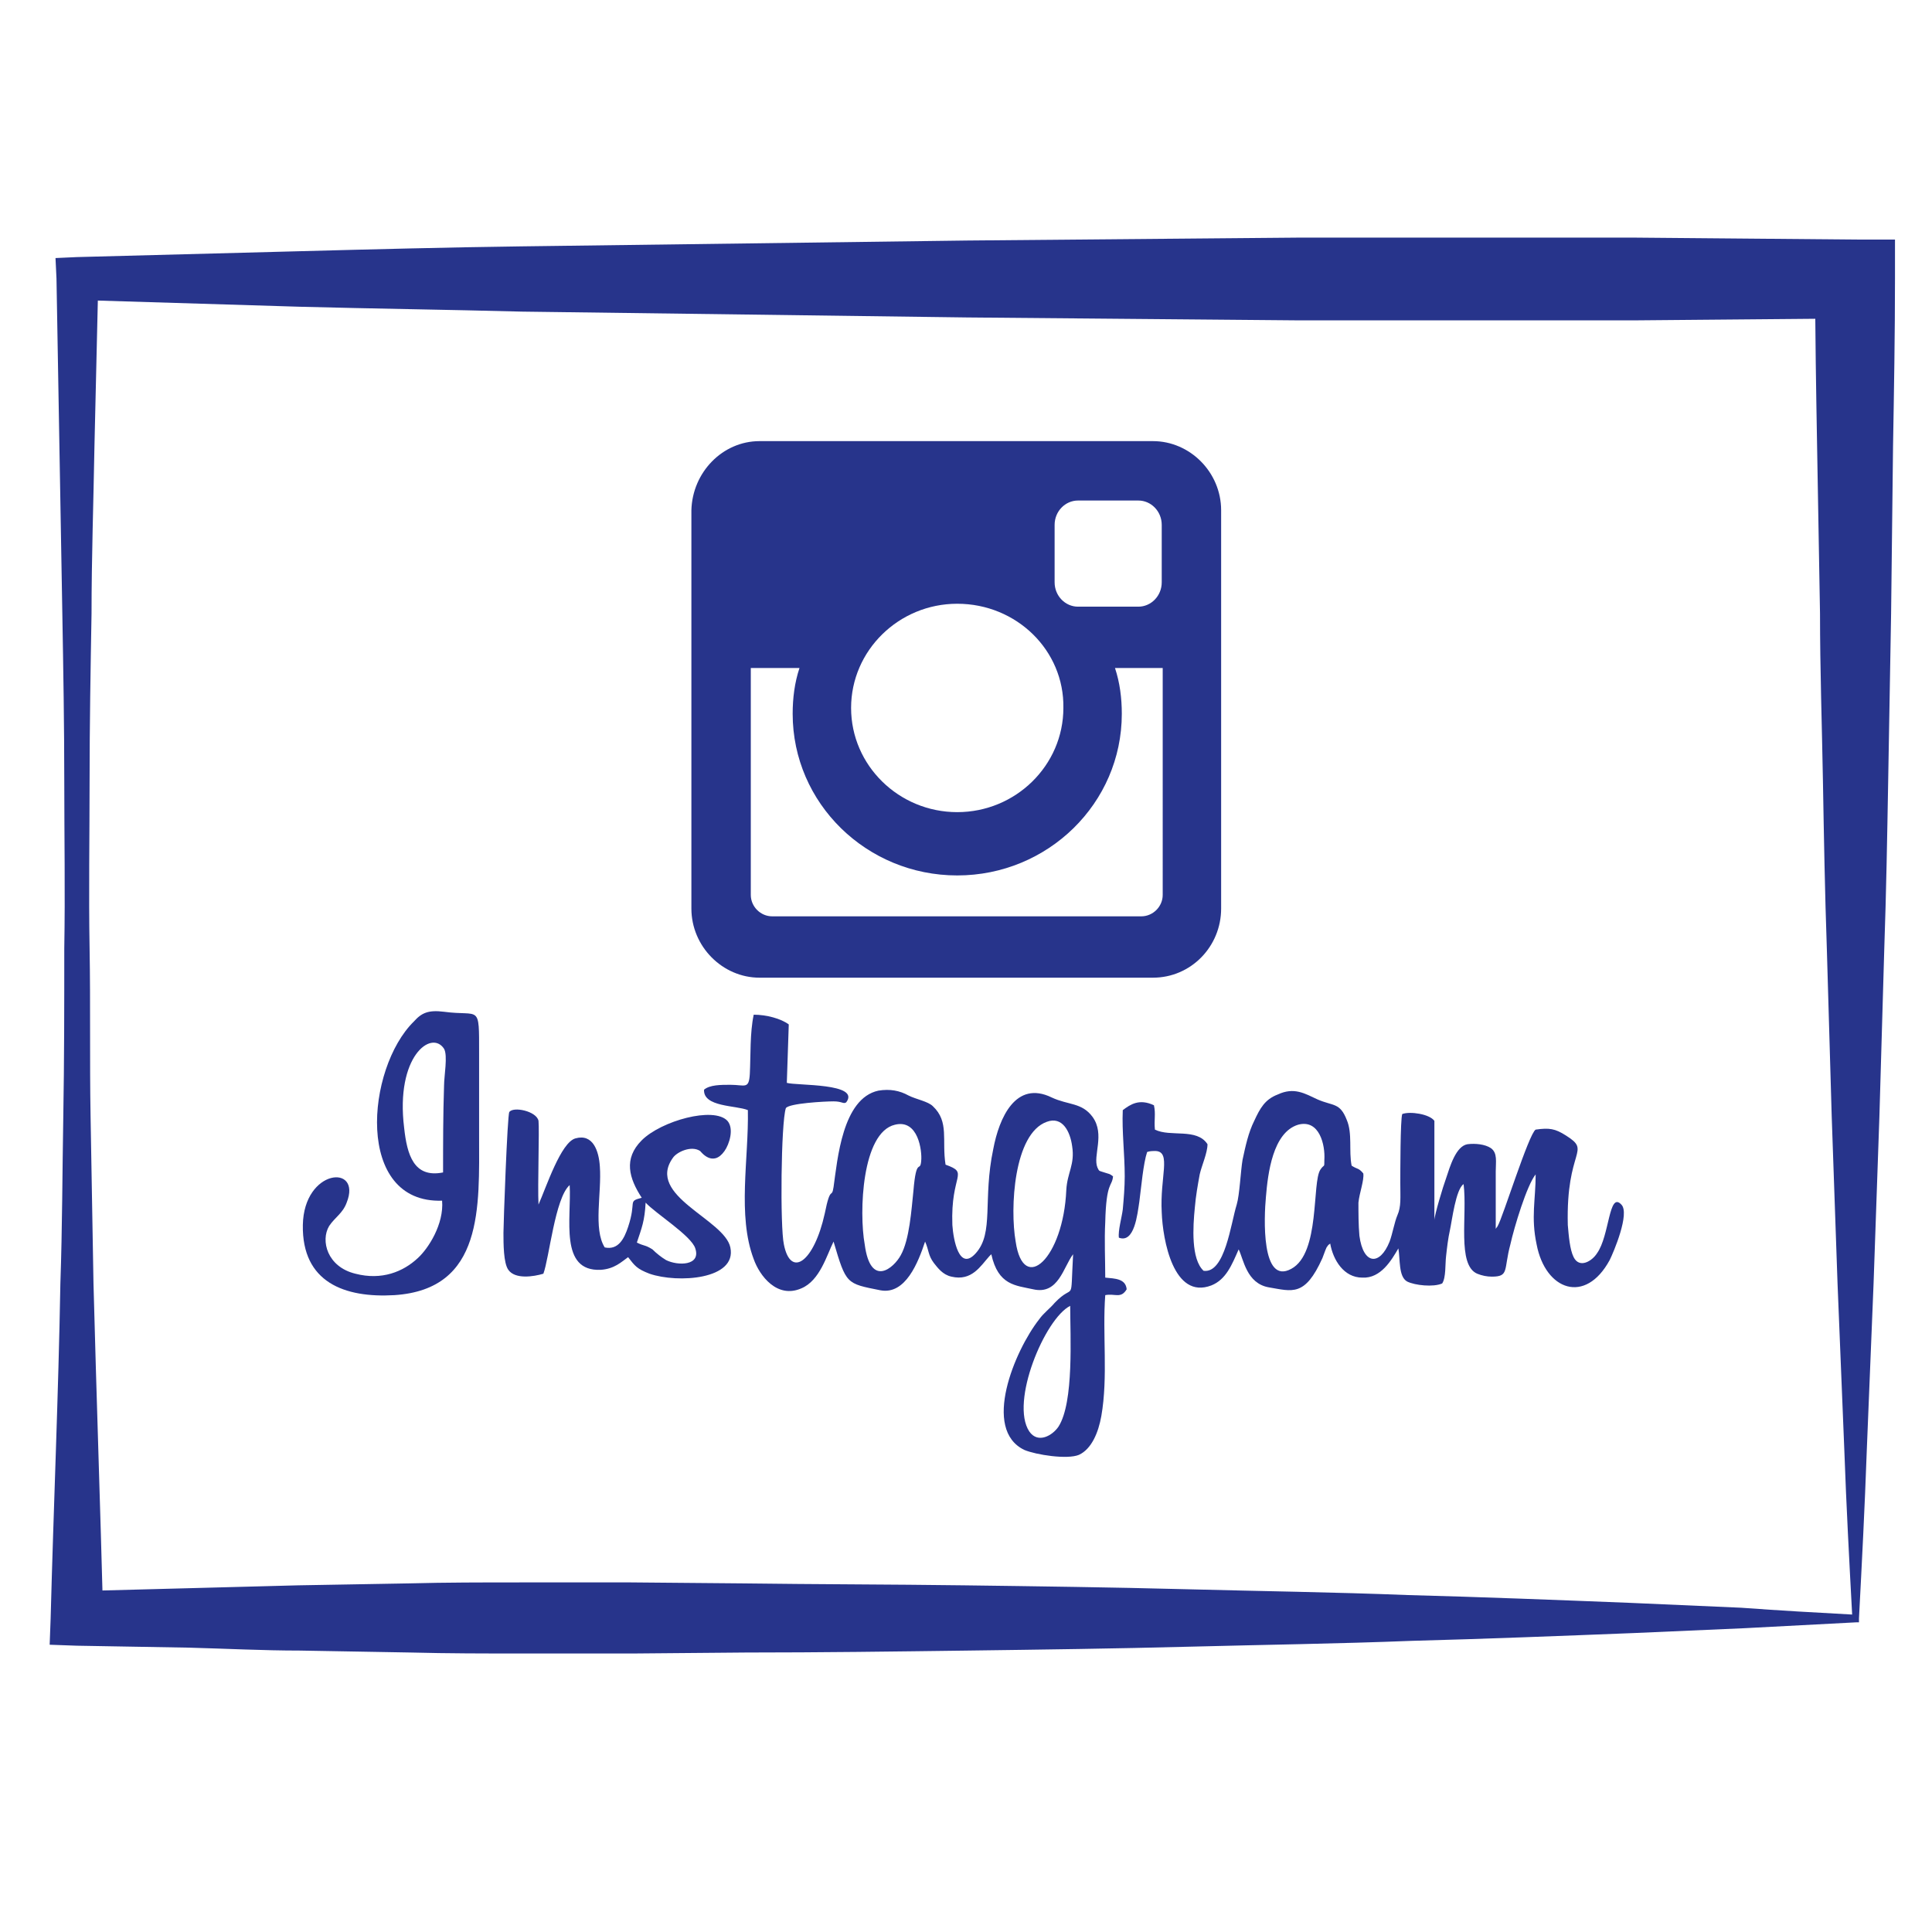 <?xml version="1.0" encoding="utf-8"?>
<!-- Generator: Adobe Illustrator 18.0.0, SVG Export Plug-In . SVG Version: 6.00 Build 0)  -->
<!DOCTYPE svg PUBLIC "-//W3C//DTD SVG 1.1//EN" "http://www.w3.org/Graphics/SVG/1.1/DTD/svg11.dtd">
<svg version="1.1" xmlns="http://www.w3.org/2000/svg" xmlns:xlink="http://www.w3.org/1999/xlink" x="0px" y="0px"
	 viewBox="0 0 198.4 198.4" enable-background="new 0 0 198.4 198.4" xml:space="preserve">
<g id="Слой_1" display="none">
	<path display="inline" fill="#27348B" d="M64.9,64.1c0,0-4.8-24.6-11-19.7c-5.8,4.6,4.4,28.6,4.4,28.6s-10-9.4-11-22.1
		c-1.5-18.1,9.8-25.5,9.8-25.5s-1.2,8.3,5.5,18.7C69.1,53.8,64.9,64.1,64.9,64.1z"/>
	<path display="inline" fill="#27348B" d="M66.7,87.8L47.9,73.4c0,0,3.7,11.1,5.6,16.6c8.1,23.7,9.7,22.5,17.2,35.2L55,83.4
		L66.7,87.8z"/>
	<g display="inline">
		<path fill="#27348B" d="M114.8,140.7l-47,0.7l-46.6,0.7l-1.8,0l0-1.8l-0.8-61.9l-0.7-61.9l0-3.1l3.2-0.1c3.9-0.1,7.8-0.3,11.6-0.4
			c3.9-0.1,7.8-0.2,11.6-0.3c3.9-0.1,7.8-0.1,11.6-0.2c3.9,0,7.8-0.1,11.6-0.1l11.6-0.1c3.9,0,7.8,0,11.6,0l11.6,0l11.6,0.1l4.2,0
			l0,4.1L118.5,32l-0.3,15.5c-0.1,5.2-0.2,10.3-0.3,15.5l-0.4,15.5L117,93.9c-0.2,5.2-0.4,10.3-0.6,15.5c-0.2,5.2-0.5,10.3-0.7,15.5
			c-0.3,5.2-0.6,10.3-0.9,15.5L114.8,140.7z M114,139.9c-0.3-5-0.6-10-0.9-15.1c-0.2-5.2-0.5-10.3-0.7-15.5
			c-0.2-5.2-0.4-10.3-0.6-15.5l-0.5-15.5L111,62.9c-0.1-5.2-0.2-10.3-0.3-15.5L110.5,32l-0.1-15.5l4.1,4.1l-11.6,0.1l-11.6,0
			c-3.9,0-7.8,0-11.6,0l-11.6-0.1c-3.9,0-7.8-0.1-11.6-0.1c-3.9-0.1-7.8-0.1-11.6-0.2c-3.9-0.1-7.8-0.1-11.6-0.3
			c-3.9-0.1-7.8-0.2-11.6-0.4l3.2-3.2l-0.7,61.9l-0.8,61.9l-1.8-1.8l46.6,0.7L114,139.9z"/>
	</g>
	<path display="inline" fill="#27348B" d="M65.9,40c0,0,8.7,5.5,8,16.7c-0.6,10-9.3,15.5-9.3,15.5s4.4-8.9,4.7-16.1
		C69.6,47.9,65.9,40,65.9,40z"/>
	<path display="inline" fill="#27348B" d="M64.9,64.1c0,0-4.8-24.6-11-19.7c-5.8,4.6,4.4,28.6,4.4,28.6s-10-9.4-11-22.1
		c-1.5-18.1,9.8-25.5,9.8-25.5s-1.2,8.3,5.5,18.7C69.1,53.8,64.9,64.1,64.9,64.1z"/>
	<path display="inline" fill="#27348B" d="M66.7,87.8L47.9,73.4c0,0,3.7,11.1,5.6,16.6c8.1,23.7,9.7,22.5,17.2,35.2L55,83.4
		L66.7,87.8z"/>
	<g display="inline">
		<path fill="#E94E1B" d="M96.9,125l0.1,0.8c0,0.3,0,0.5,0,0.8c0,0.3-0.1,0.5-0.1,0.8c0,0.3-0.1,0.5-0.2,0.8c-0.2,0.5-0.4,1-0.7,1.4
			c-0.2,0.2-0.3,0.4-0.5,0.6c-0.2,0.2-0.4,0.4-0.6,0.6l-0.6,0.5l-0.7,0.4l-0.7,0.3l-0.8,0.3l-0.8,0.2l-0.8,0.1l-0.8,0l-0.8-0.1
			l0.1,0l-0.8,0.1c-0.3,0-0.5,0-0.8,0c-0.3,0-0.5-0.1-0.8-0.1c-0.3,0-0.5-0.1-0.8-0.2c-0.5-0.2-1-0.4-1.5-0.8
			c-0.2-0.2-0.4-0.3-0.6-0.5c-0.2-0.2-0.4-0.4-0.6-0.6l-0.5-0.7l-0.4-0.7l-0.3-0.8l-0.3-0.8l-0.2-0.8l-0.1-0.8l0-0.8l0.1-0.8l0,0.2
			l-0.1-0.8c0-0.3,0-0.6,0-0.9c0-0.3,0.1-0.6,0.1-0.8c0-0.3,0.2-0.6,0.2-0.8c0.2-0.5,0.5-1.1,0.8-1.5c0.2-0.2,0.4-0.4,0.5-0.7
			c0.2-0.2,0.4-0.4,0.6-0.6l0.7-0.5l0.7-0.4l0.8-0.4c0.3-0.1,0.5-0.2,0.8-0.3l0.8-0.2l0.9-0.1l0.9,0l0.8,0.1l-0.3,0l0.9-0.1
			c0.3,0,0.6,0,0.9,0c0.6,0.1,1.1,0.2,1.7,0.4c0.5,0.2,1,0.5,1.5,0.9c0.2,0.2,0.4,0.4,0.6,0.6c0.2,0.2,0.4,0.4,0.5,0.6l0.5,0.7
			l0.4,0.7l0.3,0.8l0.2,0.8l0.1,0.8l0,0.8l-0.1,0.8L96.9,125z M96.7,125L96.7,125l0-0.8l0-0.7l-0.1-0.7l-0.2-0.7l-0.3-0.7l-0.3-0.6
			l-0.4-0.6l-0.5-0.5c-0.3-0.3-0.7-0.6-1.1-0.9c-0.4-0.2-0.8-0.5-1.2-0.6c-0.2-0.1-0.4-0.1-0.7-0.2c-0.2,0-0.4-0.1-0.7-0.1
			c-0.2,0-0.4,0-0.7,0l-0.7,0.1l-0.1,0l-0.2,0l-0.7-0.1l-0.7,0l-0.7,0.1L87,118l-0.7,0.2l-0.6,0.3l-0.6,0.3l-0.6,0.4l-0.5,0.5
			c-0.1,0.2-0.3,0.3-0.4,0.5c-0.3,0.4-0.5,0.8-0.7,1.2c-0.1,0.2-0.2,0.4-0.2,0.6c0,0.2-0.1,0.4-0.1,0.7c0,0.2,0,0.5,0,0.7l0.1,0.7
			l0,0.1l0,0.1l-0.1,0.7l0,0.7l0,0.7l0.1,0.7l0.2,0.7l0.3,0.7l0.3,0.6l0.4,0.6l0.5,0.5c0.2,0.2,0.4,0.3,0.5,0.5
			c0.4,0.3,0.8,0.5,1.2,0.7c0.2,0.1,0.4,0.2,0.7,0.2c0.2,0,0.5,0.1,0.7,0.1c0.2,0,0.5,0,0.7,0l0.7-0.1l0.1,0l0.1,0l0.7,0.1l0.7,0
			l0.7,0l0.7-0.1l0.7-0.2l0.7-0.3l0.6-0.4l0.6-0.4c0.2-0.2,0.4-0.3,0.6-0.5c0.2-0.2,0.3-0.4,0.5-0.6c0.3-0.4,0.5-0.8,0.7-1.3
			c0.1-0.2,0.2-0.5,0.2-0.7c0-0.2,0.1-0.5,0.1-0.7c0-0.2,0-0.5,0-0.8L96.7,125z"/>
	</g>
	<g display="inline">
		<path fill="#27348B" d="M114.8,140.7l-47,0.7l-46.6,0.7l-1.8,0l0-1.8l-0.8-61.9l-0.7-61.9l0-3.1l3.2-0.1c3.9-0.1,7.8-0.3,11.6-0.4
			c3.9-0.1,7.8-0.2,11.6-0.3c3.9-0.1,7.8-0.1,11.6-0.2c3.9,0,7.8-0.1,11.6-0.1l11.6-0.1c3.9,0,7.8,0,11.6,0l11.6,0l11.6,0.1l4.2,0
			l0,4.1L118.5,32l-0.3,15.5c-0.1,5.2-0.2,10.3-0.3,15.5l-0.4,15.5L117,93.9c-0.2,5.2-0.4,10.3-0.6,15.5c-0.2,5.2-0.5,10.3-0.7,15.5
			c-0.3,5.2-0.6,10.3-0.9,15.5L114.8,140.7z M114,139.9c-0.3-5-0.6-10-0.9-15.1c-0.2-5.2-0.5-10.3-0.7-15.5
			c-0.2-5.2-0.4-10.3-0.6-15.5l-0.5-15.5L111,62.9c-0.1-5.2-0.2-10.3-0.3-15.5L110.5,32l-0.1-15.5l4.1,4.1l-11.6,0.1l-11.6,0
			c-3.9,0-7.8,0-11.6,0l-11.6-0.1c-3.9,0-7.8-0.1-11.6-0.1c-3.9-0.1-7.8-0.1-11.6-0.2c-3.9-0.1-7.8-0.1-11.6-0.3
			c-3.9-0.1-7.8-0.2-11.6-0.4l3.2-3.2l-0.7,61.9l-0.8,61.9l-1.8-1.8l46.6,0.7L114,139.9z"/>
	</g>
	<g display="inline">
		<polygon fill-rule="evenodd" clip-rule="evenodd" fill="#FFFFFF" points="137.7,188.4 49.9,157.3 91.2,40.7 179,71.8 		"/>
		<path fill="#36A936" d="M137.9,188.9l-44.5-15L49.3,159l-1.7-0.6l0.6-1.7l20-58.6l20.1-58.5l1-2.9l3.1,1c3.7,1.2,7.4,2.3,11.1,3.5
			c3.7,1.2,7.4,2.4,11.1,3.6c3.7,1.2,7.4,2.5,11,3.7c3.7,1.3,7.4,2.5,11,3.8l11,3.8c3.7,1.3,7.3,2.6,11,3.9l11,3.9l10.9,4l3.9,1.4
			l-1.4,3.9l-5.3,14.5l-5.4,14.5c-1.8,4.8-3.6,9.7-5.5,14.5l-5.5,14.5l-5.6,14.4c-1.9,4.8-3.8,9.6-5.7,14.4
			c-1.9,4.8-3.9,9.6-5.8,14.3c-2,4.8-4,9.5-6,14.3L137.9,188.9z M137.4,187.9c1.4-4.8,2.8-9.7,4.2-14.5c1.5-4.9,3-9.9,4.5-14.8
			c1.5-4.9,3-9.9,4.6-14.8l4.7-14.7l4.8-14.7c1.6-4.9,3.2-9.8,4.9-14.7l4.9-14.7l5-14.6l2.5,5.3l-11-3.8l-11-3.9
			c-3.7-1.3-7.3-2.6-11-3.9l-11-4c-3.7-1.3-7.3-2.7-10.9-4c-3.6-1.3-7.3-2.7-10.9-4.1c-3.6-1.4-7.3-2.7-10.9-4.1
			c-3.6-1.4-7.2-2.8-10.9-4.3l4.1-1.9L72.9,99.8l-21.4,58.1l-1.1-2.3l43.7,16.2L137.4,187.9z"/>
	</g>
	<g display="inline">
		<path fill="#E94E1B" d="M129.4,164c0,0,0,0.2-0.1,0.5c0,0.2-0.1,0.4-0.2,0.6c-0.1,0.2-0.2,0.5-0.4,0.8c-0.3,0.6-0.9,1.3-1.7,1.8
			c-0.8,0.5-1.8,0.9-3,1.2c-1.2,0.2-2.4,0.3-3.8,0.2c-0.3,0-0.6,0-1-0.1c-0.3-0.1-0.6-0.1-1-0.2c-0.8-0.2-1.4-0.6-2.1-1.2
			c-0.6-0.6-1.1-1.2-1.4-2c-0.3-0.7-0.5-1.5-0.7-2.3c-0.2-1.6-0.2-3.2,0-4.8c0.1-0.5,0.1-0.7,0.3-1.2l0.2-0.7
			c0.1-0.2,0.2-0.4,0.3-0.6c0.5-0.8,1.1-1.5,1.8-1.9c1.5-1,3.2-1.3,4.7-1.3c0.8,0,1.5,0,2.2,0.1c0.4,0,0.7,0.1,1.1,0.2l0.2,0l0.1,0
			l0.2,0.1l0.5,0.1c1.6,0.5,2.7,1.6,3.2,2.8c0.6,1.2,0.7,2.3,0.8,3.3c0,1,0,1.8-0.1,2.5C129.5,163.2,129.4,164,129.4,164L129.4,164z
			 M129.2,164c0,0,0-0.2,0.1-0.5c0-0.4,0.1-0.9,0.1-1.5c0-0.7-0.1-1.5-0.3-2.4c-0.2-0.9-0.6-1.8-1.2-2.6c-0.3-0.4-0.7-0.8-1.1-1
			c-0.2-0.2-0.5-0.2-0.7-0.4c-0.2-0.1-0.5-0.2-0.7-0.2c-1.2-0.2-2.5-0.4-3.9-0.3c-1.3,0-2.7,0.2-3.8,0.8c-0.6,0.3-1,0.7-1.4,1.2
			l-0.2,0.4l-0.2,0.4c-0.1,0.2-0.2,0.8-0.3,1c-0.3,1.4-0.4,2.9-0.2,4.3c0.1,0.7,0.2,1.4,0.5,2c0.3,0.6,0.6,1.2,1,1.6
			c0.5,0.4,1,0.8,1.6,1c0.3,0.1,0.6,0.2,1,0.3c0.3,0.1,0.6,0.1,0.9,0.2c1.3,0.2,2.5,0.3,3.6,0.2c1.1-0.1,2.1-0.4,2.9-0.8
			c0.8-0.4,1.4-1.1,1.7-1.6c0.2-0.3,0.3-0.6,0.4-0.8c0.1-0.2,0.1-0.4,0.2-0.6C129.1,164.1,129.2,164,129.2,164L129.2,164z"/>
	</g>
	<g display="inline">
		<path fill="#B2B2B2" d="M96.7,150.3c0,0-0.1,0.3-0.2,0.8c-0.1,0.3-0.1,0.6-0.3,1c-0.2,0.4-0.3,0.8-0.6,1.3c-0.5,0.9-1.3,2-2.5,2.8
			c-1.2,0.9-2.8,1.5-4.6,1.9c-1.8,0.4-3.8,0.5-5.9,0.4c-0.3,0-0.5,0-0.8-0.1l-0.4,0l-0.2,0l-0.3,0l-0.8-0.1c-0.3,0-0.5-0.1-0.8-0.2
			l-0.9-0.3c-0.3-0.1-0.6-0.3-0.8-0.4c-0.6-0.3-1-0.7-1.6-1.1c-0.9-0.9-1.7-1.9-2.2-3.1c-0.5-1.2-0.9-2.4-1.1-3.6
			c-0.4-2.5-0.3-5,0-7.4c0.2-0.8,0.1-1.1,0.4-1.9l0.4-1.1c0.2-0.3,0.3-0.6,0.5-1c0.7-1.2,1.7-2.4,2.9-3.1c2.4-1.6,5-2.1,7.4-2.2
			c1.2,0,2.4,0,3.5,0.2c0.6,0.1,1.1,0.2,1.7,0.3l0.3,0.1l0.2,0.1l0.4,0.1l0.7,0.2c0.6,0.2,1.3,0.5,1.8,0.8c0.5,0.4,1,0.6,1.4,1.1
			c0.2,0.2,0.4,0.4,0.6,0.6c0.2,0.2,0.3,0.5,0.5,0.7c0.4,0.4,0.6,0.9,0.8,1.4c0.9,1.9,1,3.7,1.1,5.2c0,1.5-0.1,2.8-0.2,3.8
			C96.9,149.2,96.7,150.3,96.7,150.3L96.7,150.3z M96.3,150.3c0,0,0-0.3,0.1-0.8c0.1-0.5,0.1-1.3,0.1-2.4c0-1-0.2-2.2-0.5-3.6
			c-0.4-1.3-1-2.8-1.9-3.9c-0.3-0.3-0.5-0.6-0.8-0.8l-0.4-0.4l-0.5-0.3c-0.3-0.2-0.7-0.3-1-0.5c-0.3-0.1-0.6-0.2-1-0.3
			c-0.2,0-0.5-0.1-0.8-0.1l-0.4-0.1l-0.2,0c-0.1,0,0.1,0,0.1,0l0,0l0,0l-0.1,0c-0.5-0.1-1-0.1-1.5-0.1c-1-0.1-2-0.1-3-0.1
			c-2,0-4,0.3-5.6,1.2c-0.8,0.4-1.4,1-2,1.8l-0.4,0.6c-0.1,0.2-0.2,0.4-0.3,0.6c-0.2,0.3-0.3,1.2-0.5,1.5c-0.4,2.2-0.6,4.4-0.4,6.6
			c0.1,1.1,0.3,2.1,0.7,3c0.4,0.9,0.9,1.7,1.5,2.4c0.7,0.6,1.5,1.2,2.3,1.5c0.2,0.1,0.4,0.2,0.7,0.2l0.8,0.2c0.1,0,0.5,0.1,0.7,0.1
			c0.2,0,0.5,0.1,0.7,0.1c1.9,0.3,3.8,0.5,5.5,0.3c1.7-0.1,3.2-0.5,4.5-1.2c0.6-0.3,1.1-0.8,1.6-1.2c0.4-0.5,0.8-0.9,1-1.3
			c0.3-0.4,0.4-0.8,0.6-1.2c0.2-0.4,0.2-0.7,0.3-1C96.2,150.5,96.3,150.2,96.3,150.3L96.3,150.3z"/>
	</g>
	<g display="inline">
		<path fill="#FCD138" d="M122.2,153.5L122.2,153.5c0,0-0.1,0.4-0.3,1.2c-0.1,0.4-0.2,0.9-0.5,1.5c-0.2,0.6-0.5,1.3-0.9,1.9
			c-0.7,1.4-2,2.9-3.8,4.2c-1.8,1.3-4.2,2.3-6.9,2.8c-2.7,0.6-5.7,0.7-8.8,0.5c-0.4,0-0.8-0.1-1.2-0.1l-0.6-0.1l-0.3,0l-0.4-0.1
			c-0.4-0.1-0.8-0.1-1.2-0.2l-0.6-0.1c-0.2,0-0.4-0.1-0.7-0.2c-0.4-0.2-0.9-0.3-1.4-0.5c-0.4-0.2-0.8-0.4-1.3-0.6
			c-0.9-0.4-1.6-1-2.3-1.6c-1.4-1.3-2.6-2.9-3.4-4.7c-0.8-1.8-1.3-3.6-1.6-5.5c-0.3-1.9-0.4-3.7-0.4-5.6c0-0.9,0-1.9,0.1-2.8
			c0-0.5,0.1-0.9,0.1-1.4l0.1-0.7l0-0.3l0-0.2l0-0.1l0,0c0-0.1,0,0.1,0-0.2l0.2-1.3l0.1-0.7c0-0.2,0.2-0.5,0.2-0.8
			c0.2-0.5,0.4-1.1,0.6-1.6c0.2-0.5,0.5-1,0.8-1.4c1.1-1.9,2.6-3.6,4.4-4.7c3.6-2.4,7.6-3.1,11.2-3.2c1.8,0,3.6,0,5.3,0.2
			c0.9,0.1,1.7,0.2,2.5,0.4l0.2,0l0.3,0.1l0.3,0.1l0.6,0.2c0.4,0.1,0.7,0.2,1.1,0.3c0.9,0.4,1.9,0.7,2.7,1.2c0.8,0.5,1.6,1,2.2,1.6
			c0.3,0.3,0.6,0.6,0.9,0.9c0.3,0.3,0.5,0.7,0.8,1c0.5,0.7,0.9,1.4,1.2,2.1c1.3,2.8,1.5,5.5,1.6,7.8c0,2.3-0.2,4.2-0.3,5.8
			c-0.2,1.6-0.4,2.8-0.5,3.6C122.3,153,122.2,153.5,122.2,153.5L122.2,153.5z M121.6,153.4c0,0,0-0.4,0.1-1.3c0.1-0.8,0.2-2,0.1-3.6
			c0-1.5-0.2-3.4-0.8-5.4c-0.5-2-1.4-4.2-2.9-5.9c-0.4-0.4-0.7-0.9-1.2-1.2c-0.2-0.2-0.4-0.4-0.6-0.5c-0.2-0.1-0.5-0.3-0.7-0.4
			c-0.4-0.3-1-0.5-1.5-0.7c-0.5-0.2-1-0.3-1.5-0.5c-0.4-0.1-0.8-0.1-1.1-0.2l-0.6-0.1l-0.3-0.1c0.1,0-0.2,0,0.2,0l0,0l-0.1,0l-0.1,0
			c-0.7-0.1-1.5-0.2-2.2-0.2c-0.7-0.1-1.5-0.1-2.2-0.1c-0.7,0-1.5,0-2.2,0c-3,0.1-6,0.5-8.4,1.8c-1.2,0.6-2.2,1.6-3,2.6l-0.6,0.9
			c-0.1,0.3-0.2,0.6-0.4,0.9c-0.1,0.2-0.1,0.3-0.2,0.5l-0.2,0.6l-0.3,1.3l-0.2,1.1c-0.1,0.4-0.1,0.8-0.2,1.2
			c-0.1,0.8-0.2,1.7-0.2,2.5c-0.1,1.7-0.1,3.3,0.1,4.9c0.2,1.6,0.5,3.1,1,4.5c0.6,1.4,1.3,2.6,2.3,3.6c0.5,0.4,1,1,1.6,1.3
			c0.3,0.2,0.6,0.4,0.9,0.5l0.9,0.4c0.2,0.1,0.3,0.1,0.5,0.2l0.6,0.2c0.4,0.1,0.8,0.2,1.1,0.3l0.1,0l0.1,0l0,0c0,0-0.2,0-0.1,0
			l0.3,0.1l0.6,0.1c0.4,0.1,0.7,0.1,1.1,0.2c2.9,0.4,5.7,0.7,8.3,0.5c2.6-0.2,4.9-0.8,6.7-1.8c0.9-0.5,1.7-1.1,2.3-1.8
			c0.3-0.3,0.6-0.7,0.8-1c0.3-0.3,0.4-0.7,0.6-1c0.4-0.6,0.6-1.3,0.8-1.8c0.2-0.5,0.3-1,0.4-1.4
			C121.5,153.8,121.6,153.4,121.6,153.4L121.6,153.4z"/>
	</g>
	<path display="inline" fill="#36A936" d="M118.4,67.8c-0.9,4.2,1.7,8.3,5.9,9.3c4.2,0.9,8.3-1.7,9.3-5.9c0.9-4.2-1.7-8.3-5.9-9.3
		C123.5,61,119.3,63.6,118.4,67.8z"/>
	<path display="inline" fill="#36A936" d="M151.4,72.2c0,0-18.9,18.7-32.8,11.7c-8.4-4.2-8.6-15.5-8.6-15.5s-4.1,7.5-5.3,19.4
		c-1.6,15.7,10.5,37.3,10.5,37.3s-4.5-20.1,0.5-20.3c5.2-0.1,3.3,21.1,3.3,21.1s4.2-16.2,10-25.8C138.1,85.1,151.4,72.2,151.4,72.2z
		"/>
	<path display="inline" fill="#36A936" d="M118.4,67.8c-0.9,4.2,1.7,8.3,5.9,9.3c4.2,0.9,8.3-1.7,9.3-5.9c0.9-4.2-1.7-8.3-5.9-9.3
		C123.5,61,119.3,63.6,118.4,67.8z"/>
	<path display="inline" fill="#27348B" d="M65.9,40c0,0,8.7,5.5,8,16.7c-0.6,10-9.3,15.5-9.3,15.5s4.4-8.9,4.7-16.1
		C69.6,47.9,65.9,40,65.9,40z"/>
</g>
<g id="Слой_2" display="none">
	<g display="inline">
		<g>
			<g>
				<path fill="#27348B" d="M182.6,181.5l-10.5,0.6l-10.1,0.5l-10.1,0.4c-3.4,0.1-6.7,0.2-10.1,0.3c-6.7,0.2-13.5,0.4-20.2,0.6
					l-10.1,0.2c-3.4,0.1-6.7,0.1-10.1,0.2l-20.2,0.3l-20.2,0.1L51,184.7l-10.1,0c-6.7,0-13.5-0.2-20.2-0.3l-3.4,0l0-3.3
					c0-3.4,0.2-6.7,0.2-10.1l0.3-10.1l0.6-20.2l0.6-20.2l0.2-10.1c0-3.4,0.1-6.7,0.2-10.1c0-6.7,0.1-13.5,0.1-20.2
					c0-6.7,0-13.5-0.1-20.2l-0.1-10.1L19,39.8l-0.5-20.2l-0.1-2.1l2.2-0.1l20.2-0.5c6.7-0.2,13.5-0.3,20.2-0.5
					c6.7-0.2,13.5-0.2,20.2-0.3l20.2-0.2l40.4-0.4l10.1-0.1l10.1,0l10.1,0c3.4,0,6.7,0,10.1,0l4.3,0.1l0,4.2l-0.2,20.2l-0.1,10.1
					L186.1,60l-0.3,20.2l-0.4,20.2c-0.1,6.7-0.3,13.5-0.5,20.2c-0.2,6.7-0.4,13.5-0.6,20.2c-0.2,6.7-0.5,13.5-0.7,20.2
					c-0.3,6.7-0.6,13.5-0.9,20.2L182.6,181.5z M181.8,180.7c-0.3-6.6-0.6-13.2-0.9-19.8c-0.3-6.7-0.5-13.5-0.7-20.2
					c-0.2-6.7-0.4-13.5-0.6-20.2c-0.2-6.7-0.4-13.5-0.5-20.2l-0.4-20.2L178.3,60l-0.1-10.1l-0.1-10.1l-0.2-20.2l4.3,4.3
					c-3.4,0-6.7,0-10.1,0l-10.1,0l-10.1,0l-10.1-0.1l-40.4-0.4l-20.2-0.2c-6.7-0.1-13.5-0.2-20.2-0.3c-6.7-0.1-13.5-0.3-20.2-0.5
					l-20.2-0.5l2.2-2.2l-0.5,20.2l-0.2,10.1L22.1,60C22,66.7,22,73.5,22,80.2c0,6.7,0.1,13.5,0.1,20.2c0,3.4,0.1,6.7,0.2,10.1
					l0.2,10.1l0.6,20.2l0.6,20.2l0.3,10.1c0.1,3.4,0.2,6.7,0.2,10.1l-3.3-3.3c6.7-0.1,13.5-0.2,20.2-0.3l10.1,0l10.1,0.1l20.2,0.1
					l20.2,0.3c3.4,0.1,6.7,0.1,10.1,0.2l10.1,0.2c6.7,0.1,13.5,0.3,20.2,0.6c3.4,0.1,6.7,0.2,10.1,0.3l10.1,0.4l10.1,0.5
					L181.8,180.7z"/>
			</g>
		</g>
		<path fill-rule="evenodd" clip-rule="evenodd" fill="#27348B" d="M96.2,120.2h4.6c0,0,1.4-0.2,2.1-0.9c0.6-0.7,0.6-2,0.6-2
			s-0.1-6.1,2.8-7.1c2.8-0.9,6.4,5.9,10.3,8.6c2.9,2,5.1,1.6,5.1,1.6l10.2-0.1c0,0,5.4-0.3,2.8-4.5c-0.2-0.3-1.5-3.1-7.6-8.8
			c-6.4-6-5.6-5,2.2-15.3c4.7-6.3,6.6-10.1,6-11.7c-0.6-1.6-4-1.2-4-1.2l-11.5,0.1c0,0-0.9-0.1-1.5,0.3c-0.6,0.4-1,1.2-1,1.2
			s-1.8,4.9-4.3,9c-5.1,8.7-7.2,9.2-8,8.6c-2-1.3-1.5-5.1-1.5-7.8c0-8.4,1.3-12-2.5-12.9c-1.3-0.3-2.2-0.5-5.4-0.5
			c-4.1,0-7.6,0-9.6,1c-1.3,0.6-2.3,2.1-1.7,2.2c0.8,0.1,2.5,0.5,3.4,1.7c1.2,1.6,1.1,5.2,1.1,5.2s0.7,9.9-1.6,11.2
			c-1.6,0.8-3.7-0.9-8.3-8.8c-2.3-4.1-4.1-8.5-4.1-8.5s-0.3-0.8-1-1.3c-0.7-0.5-1.8-0.7-1.8-0.7l-11,0.1c0,0-1.6,0-2.2,0.8
			c-0.5,0.6,0,2,0,2s8.6,20.1,18.3,30.2C86.1,120.8,96.2,120.2,96.2,120.2L96.2,120.2z"/>
	</g>
</g>
<g id="Слой_3" display="none">
	<g display="inline">
		<g>
			<path fill="#27348B" d="M177.3,178.8l-10.1,0.6l-9.8,0.5l-9.8,0.4c-3.3,0.1-6.5,0.2-9.8,0.3c-6.5,0.2-13,0.4-19.5,0.6l-9.8,0.2
				c-3.3,0.1-6.5,0.1-9.8,0.2l-19.5,0.3L59.8,182l-9.8,0.1l-9.8,0c-6.5,0-13-0.2-19.5-0.3l-3.4,0l0-3.3c0-3.3,0.2-6.5,0.2-9.8
				l0.3-9.8l0.6-19.5l0.6-19.5l0.2-9.8c0-3.3,0.1-6.5,0.2-9.8c0-6.5,0.1-13,0.1-19.5c0-6.5,0-13-0.1-19.5l-0.1-9.8l-0.2-9.8
				l-0.5-19.5l-0.1-2.1l2.2-0.1l19.5-0.5c6.5-0.2,13-0.3,19.5-0.5c6.5-0.2,13-0.2,19.5-0.3l19.5-0.2l39-0.4l9.8-0.1l9.8,0l9.8,0
				c3.3,0,6.5,0,9.8,0l4.3,0.1l0,4.2L181,41.9l-0.1,9.8l-0.1,9.8l-0.3,19.5l-0.4,19.5c-0.1,6.5-0.3,13-0.5,19.5
				c-0.2,6.5-0.4,13-0.6,19.5c-0.2,6.5-0.5,13-0.7,19.5c-0.3,6.5-0.6,13-0.9,19.5L177.3,178.8z M176.5,178
				c-0.3-6.4-0.6-12.7-0.9-19.1c-0.3-6.5-0.5-13-0.7-19.5c-0.2-6.5-0.4-13-0.6-19.5c-0.2-6.5-0.4-13-0.5-19.5l-0.4-19.5L173,61.4
				l-0.1-9.8l-0.1-9.8l-0.2-19.5l4.3,4.3c-3.3,0-6.5,0-9.8,0l-9.8,0l-9.8,0l-9.8-0.1l-39-0.4l-19.5-0.2c-6.5-0.1-13-0.2-19.5-0.3
				c-6.5-0.1-13-0.3-19.5-0.5l-19.5-0.5l2.2-2.2l-0.5,19.5l-0.2,9.8l-0.1,9.8c-0.1,6.5-0.1,13-0.1,19.5c0,6.5,0.1,13,0.1,19.5
				c0,3.3,0.1,6.5,0.2,9.8l0.2,9.8l0.6,19.5l0.6,19.5l0.3,9.8c0.1,3.3,0.2,6.5,0.2,9.8l-3.3-3.3c6.5-0.1,13-0.2,19.5-0.3l9.8,0
				l9.8,0.1l19.5,0.1l19.5,0.3c3.3,0.1,6.5,0.1,9.8,0.2l9.8,0.2c6.5,0.1,13,0.3,19.5,0.6c3.3,0.1,6.5,0.2,9.8,0.3l9.8,0.4l9.8,0.5
				L176.5,178z"/>
		</g>
		<g>
			<path fill="#27348B" d="M115.7,94.5h-11.5v38.8H92.1V94.5h-4.5V89l4.5-1.3V81c0-10.4,3.8-17.3,14.5-17.3c5.2,0,10.3,3.1,10.3,3.1
				l-1.6,5.2c0,0-3.9-2.2-6.5-2.2c-3.1,0-4.5,1.7-4.5,12.6v5.1h11.5V94.5z"/>
		</g>
	</g>
</g>
<g id="Слой_4">
	<g>
		<g>
			<path fill="#27348B" d="M190.6,166.6c-3.8,0.2-7.6,0.4-11.4,0.6l-11.4,0.5c-7.6,0.3-15.2,0.6-22.8,0.8
				c-7.6,0.3-15.2,0.4-22.8,0.6c-7.6,0.2-15.2,0.3-22.8,0.4c-7.6,0.1-15.2,0.2-22.8,0.2L65,169.8l-11.4,0c-3.8,0-7.6,0-11.4-0.1
				l-11.4-0.2c-3.8,0-7.6-0.2-11.4-0.3L7.9,169l-2.8-0.1l0.1-2.7c0.3-11.5,0.8-22.9,1-34.4c0.2-5.7,0.2-11.5,0.3-17.2
				c0.1-5.7,0.1-11.5,0.1-17.2c0.1-5.7,0-11.5,0-17.2c0-5.7-0.1-11.5-0.2-17.2c-0.1-5.7-0.2-11.5-0.3-17.2L5.8,28.6l-0.1-2.1
				l2.2-0.1l22.8-0.6c7.6-0.2,15.2-0.4,22.8-0.5L76.5,25l22.8-0.3l22.8-0.2l11.4-0.1l11.4,0l11.4,0c3.8,0,7.6,0,11.4,0l22.8,0.2
				l4.1,0l0,4c0,5.7-0.1,11.5-0.2,17.2L194.2,63c-0.1,5.7-0.2,11.5-0.3,17.2c-0.1,5.7-0.2,11.5-0.4,17.2l-0.5,17.2l-0.6,17.2
				l-0.7,17.2c-0.2,5.7-0.5,11.5-0.8,17.2l0,0.4L190.6,166.6z M190.2,165.8c-0.3-5.6-0.6-11.2-0.8-16.8l-0.7-17.2l-0.6-17.2
				l-0.5-17.2c-0.2-5.7-0.3-11.5-0.4-17.2c-0.1-5.7-0.3-11.5-0.3-17.2l-0.3-17.2c-0.1-5.7-0.2-11.5-0.2-17.2l4.1,4.1l-22.8,0.2
				c-3.8,0-7.6,0-11.4,0l-11.4,0l-11.4,0l-11.4-0.1l-22.8-0.2l-22.8-0.3L53.6,32c-7.6-0.2-15.2-0.3-22.8-0.5L7.9,30.8l2.2-2.2
				L9.7,45.8C9.6,51.6,9.4,57.3,9.4,63c-0.1,5.7-0.2,11.5-0.2,17.2c0,5.7-0.1,11.5,0,17.2c0.1,5.7,0,11.5,0.1,17.2
				c0.1,5.7,0.2,11.5,0.3,17.2c0.3,11.5,0.7,22.9,1,34.4l-2.8-2.8l11.4-0.3c3.8-0.1,7.6-0.2,11.4-0.3l11.4-0.2
				c3.8-0.1,7.6-0.1,11.4-0.1l11.4,0l11.4,0.1c7.6,0.1,15.2,0.1,22.8,0.2c7.6,0.1,15.2,0.2,22.8,0.4c7.6,0.2,15.2,0.3,22.8,0.6
				c7.6,0.2,15.2,0.5,22.8,0.8l11.4,0.5C182.9,165.4,186.5,165.6,190.2,165.8z"/>
		</g>
		<g>
			<g>
				<path fill-rule="evenodd" clip-rule="evenodd" fill="#27348B" d="M109.9,134.1c0,3.1,0.4,9.9-1.2,12.4c-0.6,0.9-2.1,1.8-3,0.5
					C103.7,144,107.3,135.4,109.9,134.1L109.9,134.1z M107.5,115.2c1.6-0.6,2.4,1,2.6,2.5c0.3,1.9-0.5,2.7-0.6,4.5
					c-0.3,7-4.4,10.8-5.2,5.3C103.7,124.1,104.1,116.4,107.5,115.2L107.5,115.2z M91.9,115.5c2.4-0.6,2.8,2.7,2.7,3.7
					c-0.1,1.3-0.5-0.5-0.8,3.1c-0.2,1.9-0.4,5-1.3,6.6c-0.7,1.3-3.1,3.4-3.7-1.1C88.2,124.5,88.5,116.3,91.9,115.5L91.9,115.5z
					 M81,105.2c-0.8-0.6-2.3-1-3.6-1c-0.4,1.9-0.3,4.1-0.4,6.1c-0.1,1.6-0.5,1.1-2,1.1c-1,0-2.1,0-2.7,0.5c-0.1,1.8,3.3,1.6,4.5,2.1
					c0.1,5-1.1,10.8,0.6,15.3c0.6,1.7,2.4,4.1,4.9,3c1.9-0.8,2.6-3.4,3.3-4.8c1.3,4.4,1.3,4.3,4.8,5c2.6,0.5,3.9-2.9,4.6-5
					c0.4,0.9,0.3,1.4,0.9,2.2c0.4,0.5,0.9,1.2,1.8,1.4c2.1,0.5,3-1.1,3.9-2.1l0.2-0.2c0.7,3.2,2.5,3.2,4.3,3.6
					c2.6,0.6,3.1-2.3,4.1-3.6c-0.3,5.4,0.2,2.8-1.9,5c-0.5,0.6-1.1,1-1.6,1.7c-2.5,3.2-5.9,11.3-1.5,13.4c1.2,0.5,4.4,1,5.6,0.5
					c1.3-0.6,2-2.3,2.3-4c0.7-4,0.1-8.4,0.4-12.4c1-0.2,1.6,0.4,2.2-0.6c-0.1-1.1-1.2-1.1-2.2-1.2c0-1.9-0.1-3.8,0-5.7
					c0.1-4.2,0.7-3.6,0.8-4.7c-0.4-0.3-0.3-0.2-0.9-0.4c-0.6-0.2-0.5-0.1-0.7-0.5c-0.5-1.2,0.8-3.4-0.5-5.2c-1.1-1.5-2.5-1.2-4.2-2
					c-3.7-1.8-5.4,2.1-6,5.3c-1.1,5.2,0.1,8.6-1.8,10.7c-1.7,1.9-2.3-1.4-2.4-2.9c-0.2-5.3,1.8-5.3-0.7-6.2c-0.4-2.5,0.4-4.4-1.3-6
					c-0.5-0.5-1.7-0.7-2.5-1.1c-0.9-0.5-1.9-0.7-3.1-0.5c-3.7,0.8-4.2,7.1-4.6,9.9c-0.2,1.3-0.3-0.3-0.9,2.7c-1.1,5-3.5,6.7-4.2,3.2
					c-0.4-1.8-0.3-12.5,0.2-14c0.3-0.5,4-0.7,4.9-0.7c0.9,0,1,0.3,1.3,0.1c1.5-2-5.1-1.7-6.1-2L81,105.2z"/>
				<path fill-rule="evenodd" clip-rule="evenodd" fill="#27348B" d="M133.3,115.5c2.2-0.6,2.8,2.1,2.7,3.6c0,0.9,0,0.4-0.4,1
					c-0.9,1.3,0,8.6-3,10.2c-3.1,1.7-2.8-5.3-2.6-7.4C130.2,120.5,130.7,116.3,133.3,115.5L133.3,115.5z M115.3,114
					c-0.1,2.2,0.2,4.5,0.2,6.8c0,1.1-0.1,2.3-0.2,3.4c-0.1,0.8-0.5,2.2-0.4,2.9c1.6,0.6,1.9-2.4,2.1-3.7c0.2-1.5,0.4-3.9,0.8-5.1
					c0.3-0.1,0.5-0.1,0.9-0.1c1.6,0.1,0.4,2.7,0.6,6.3c0.1,2.8,1.2,9,5.1,7.5c1.5-0.6,2.1-2.1,2.8-3.7c0.5,1,0.8,3.5,3.1,3.9
					c2.4,0.4,3.7,1,5.5-3c0.1-0.3,0.2-0.5,0.3-0.8c0.1-0.2,0.1-0.3,0.2-0.4c0.2-0.3,0.1-0.1,0.3-0.3c0.3,1.7,1.4,3.5,3.3,3.5
					c1.9,0.1,3-1.8,3.7-3c0.2,1.1,0,2.9,0.9,3.4c0.8,0.4,2.7,0.6,3.6,0.2c0.4-0.6,0.3-2,0.4-2.8c0.1-0.9,0.2-1.8,0.4-2.7
					c0.2-0.9,0.6-4.2,1.4-4.7c0.4,3.2-0.7,8.3,1.4,9.2c0.5,0.2,1,0.3,1.5,0.3c1.8,0,1.2-0.7,1.9-3.3c0.4-1.8,1.7-6.1,2.6-7.2
					c0,2.6-0.5,4.4,0.1,7.2c0.9,4.7,5,6.2,7.5,1.6c0.4-0.8,2.1-4.8,1.2-5.7c-1.3-1.4-1.2,3.2-2.5,5c-0.5,0.8-1.8,1.6-2.4,0.4
					c-0.4-0.8-0.5-2.2-0.6-3.3c-0.2-7.9,2.5-7.5-0.2-9.2c-1.1-0.7-1.7-0.8-3.1-0.6c-0.7,0.4-3.4,9.1-3.9,9.9
					c-0.1,0.2-0.1,0.1-0.2,0.3c0-2,0-4,0-5.9c0-1,0.2-1.9-0.5-2.4c-0.6-0.4-1.6-0.5-2.4-0.4c-1.2,0.2-1.8,2.3-2.2,3.5
					c-0.3,0.8-1.2,3.8-1.2,4.3l0-10.2c-0.5-0.7-2.5-1-3.3-0.7c-0.2,0.5-0.2,6.1-0.2,7.1c0,1.5,0.1,2.4-0.3,3.3
					c-0.3,0.7-0.5,1.9-0.8,2.7c-1,2.5-2.7,2.4-3.1-0.6c-0.1-1.1-0.1-2.4-0.1-3.4c0.1-1,0.6-2.3,0.5-3c-0.5-0.6-0.6-0.4-1.2-0.8
					c-0.3-1.5,0.1-3.3-0.5-4.7c-0.7-1.8-1.4-1.4-3-2.1c-1.3-0.6-2.4-1.3-4.1-0.5c-1.3,0.5-1.8,1.4-2.4,2.7c-0.6,1.2-0.9,2.6-1.2,4
					c-0.2,1.2-0.3,3.6-0.6,4.6c-0.6,1.9-1.2,7.1-3.4,6.8c-1.3-1.2-1.1-4.5-0.9-6.5c0.1-1.2,0.3-2.3,0.5-3.4c0.2-0.9,0.8-2.2,0.8-3.1
					c-1.1-1.7-3.8-0.7-5.4-1.5c-0.1-1,0.1-1.6-0.1-2.5C117,112.8,116.1,113.4,115.3,114z"/>
				<path fill-rule="evenodd" clip-rule="evenodd" fill="#27348B" d="M65.4,127.6c0.5-1.5,0.8-2.2,0.9-4.1c1,1.1,4.7,3.4,5.1,4.7
					c0.6,1.8-1.8,1.8-3,1.2c-0.5-0.3-1-0.7-1.4-1.1C66.2,127.8,66.2,128,65.4,127.6L65.4,127.6z M55.8,130.8
					c0.6-1.6,1.2-7.8,2.7-9.1c0.2,3.4-1.1,8.9,3.2,8.7c1.4-0.1,2.1-0.8,2.8-1.3c0.7,0.9,0.9,1.2,2.2,1.7c2.9,1,9,0.6,8.3-2.7
					c-0.6-2.9-8.7-5.3-5.9-9.2c0.4-0.6,1.9-1.3,2.8-0.7c0.1,0.1,1.3,1.7,2.5,0c0.5-0.7,1-2.3,0.3-3.1c-1.4-1.5-6.8,0-8.8,2
					c-1.9,1.9-1.3,3.9,0,5.9c-1.5,0.4-0.5,0.3-1.4,3c-0.4,1.2-1,2.4-2.4,2.1c-1.2-1.9-0.3-5.6-0.5-8.3c-0.1-1.6-0.7-3.4-2.5-2.9
					c-1.5,0.4-3,5-3.8,6.8c-0.1-1.9,0.1-7.7,0-8.6c-0.2-1-2.6-1.5-3-0.9c-0.2,0.3-0.6,11.5-0.6,12.4c0,1.1,0,3.1,0.5,3.8
					C52.9,131.4,54.8,131.1,55.8,130.8z"/>
				<path fill-rule="evenodd" clip-rule="evenodd" fill="#27348B" d="M45.5,120.4c-3,0.6-3.7-1.8-4-4.6c-0.9-7.3,2.8-10.1,4.1-8.1
					c0.4,0.7,0,2.8,0,3.8C45.5,114.5,45.5,117.5,45.5,120.4L45.5,120.4z M45.4,123.3c0.2,2.4-1.4,4.9-2.5,5.9
					c-1.5,1.4-3.7,2.3-6.4,1.6c-2.9-0.7-3.6-3.4-2.7-4.9c0.6-0.9,1.4-1.3,1.8-2.4c1.6-4-4.4-3.5-4.5,2.3c-0.1,5.9,4.3,7.5,9.4,7.2
					c9.2-0.6,8.7-9.1,8.7-16.4c0-2.8,0-5.6,0-8.4c0-5.2,0.1-3.8-3.6-4.3c-1.6-0.2-2.3,0.1-3.1,1C37.6,109.7,36.4,123.6,45.4,123.3z"
					/>
			</g>
			<path fill-rule="evenodd" clip-rule="evenodd" fill="#27348B" d="M78,45.3h40.4c3.8,0,7,3.2,7,7.1v40.9c0,3.9-3.1,7.1-7,7.1H78
				c-3.8,0-7-3.2-7-7.1V52.4C71.1,48.5,74.2,45.3,78,45.3L78,45.3z M110.7,51.4c-1.3,0-2.4,1.1-2.4,2.5v5.9c0,1.4,1.1,2.5,2.4,2.5
				h6.2c1.3,0,2.4-1.1,2.4-2.5v-5.9c0-1.4-1.1-2.5-2.4-2.5H110.7L110.7,51.4z M119.3,68.6h-4.8c0.5,1.5,0.7,3.1,0.7,4.7
				c0,9.2-7.6,16.6-16.9,16.6c-9.3,0-16.9-7.4-16.9-16.6c0-1.6,0.2-3.2,0.7-4.7h-5v23.3c0,1.2,1,2.2,2.2,2.2h37.9
				c1.2,0,2.2-1,2.2-2.2V68.6L119.3,68.6z M98.3,62c-6,0-10.9,4.8-10.9,10.7c0,5.9,4.9,10.7,10.9,10.7c6,0,10.9-4.8,10.9-10.7
				C109.3,66.8,104.4,62,98.3,62z"/>
		</g>
	</g>
</g>
</svg>
